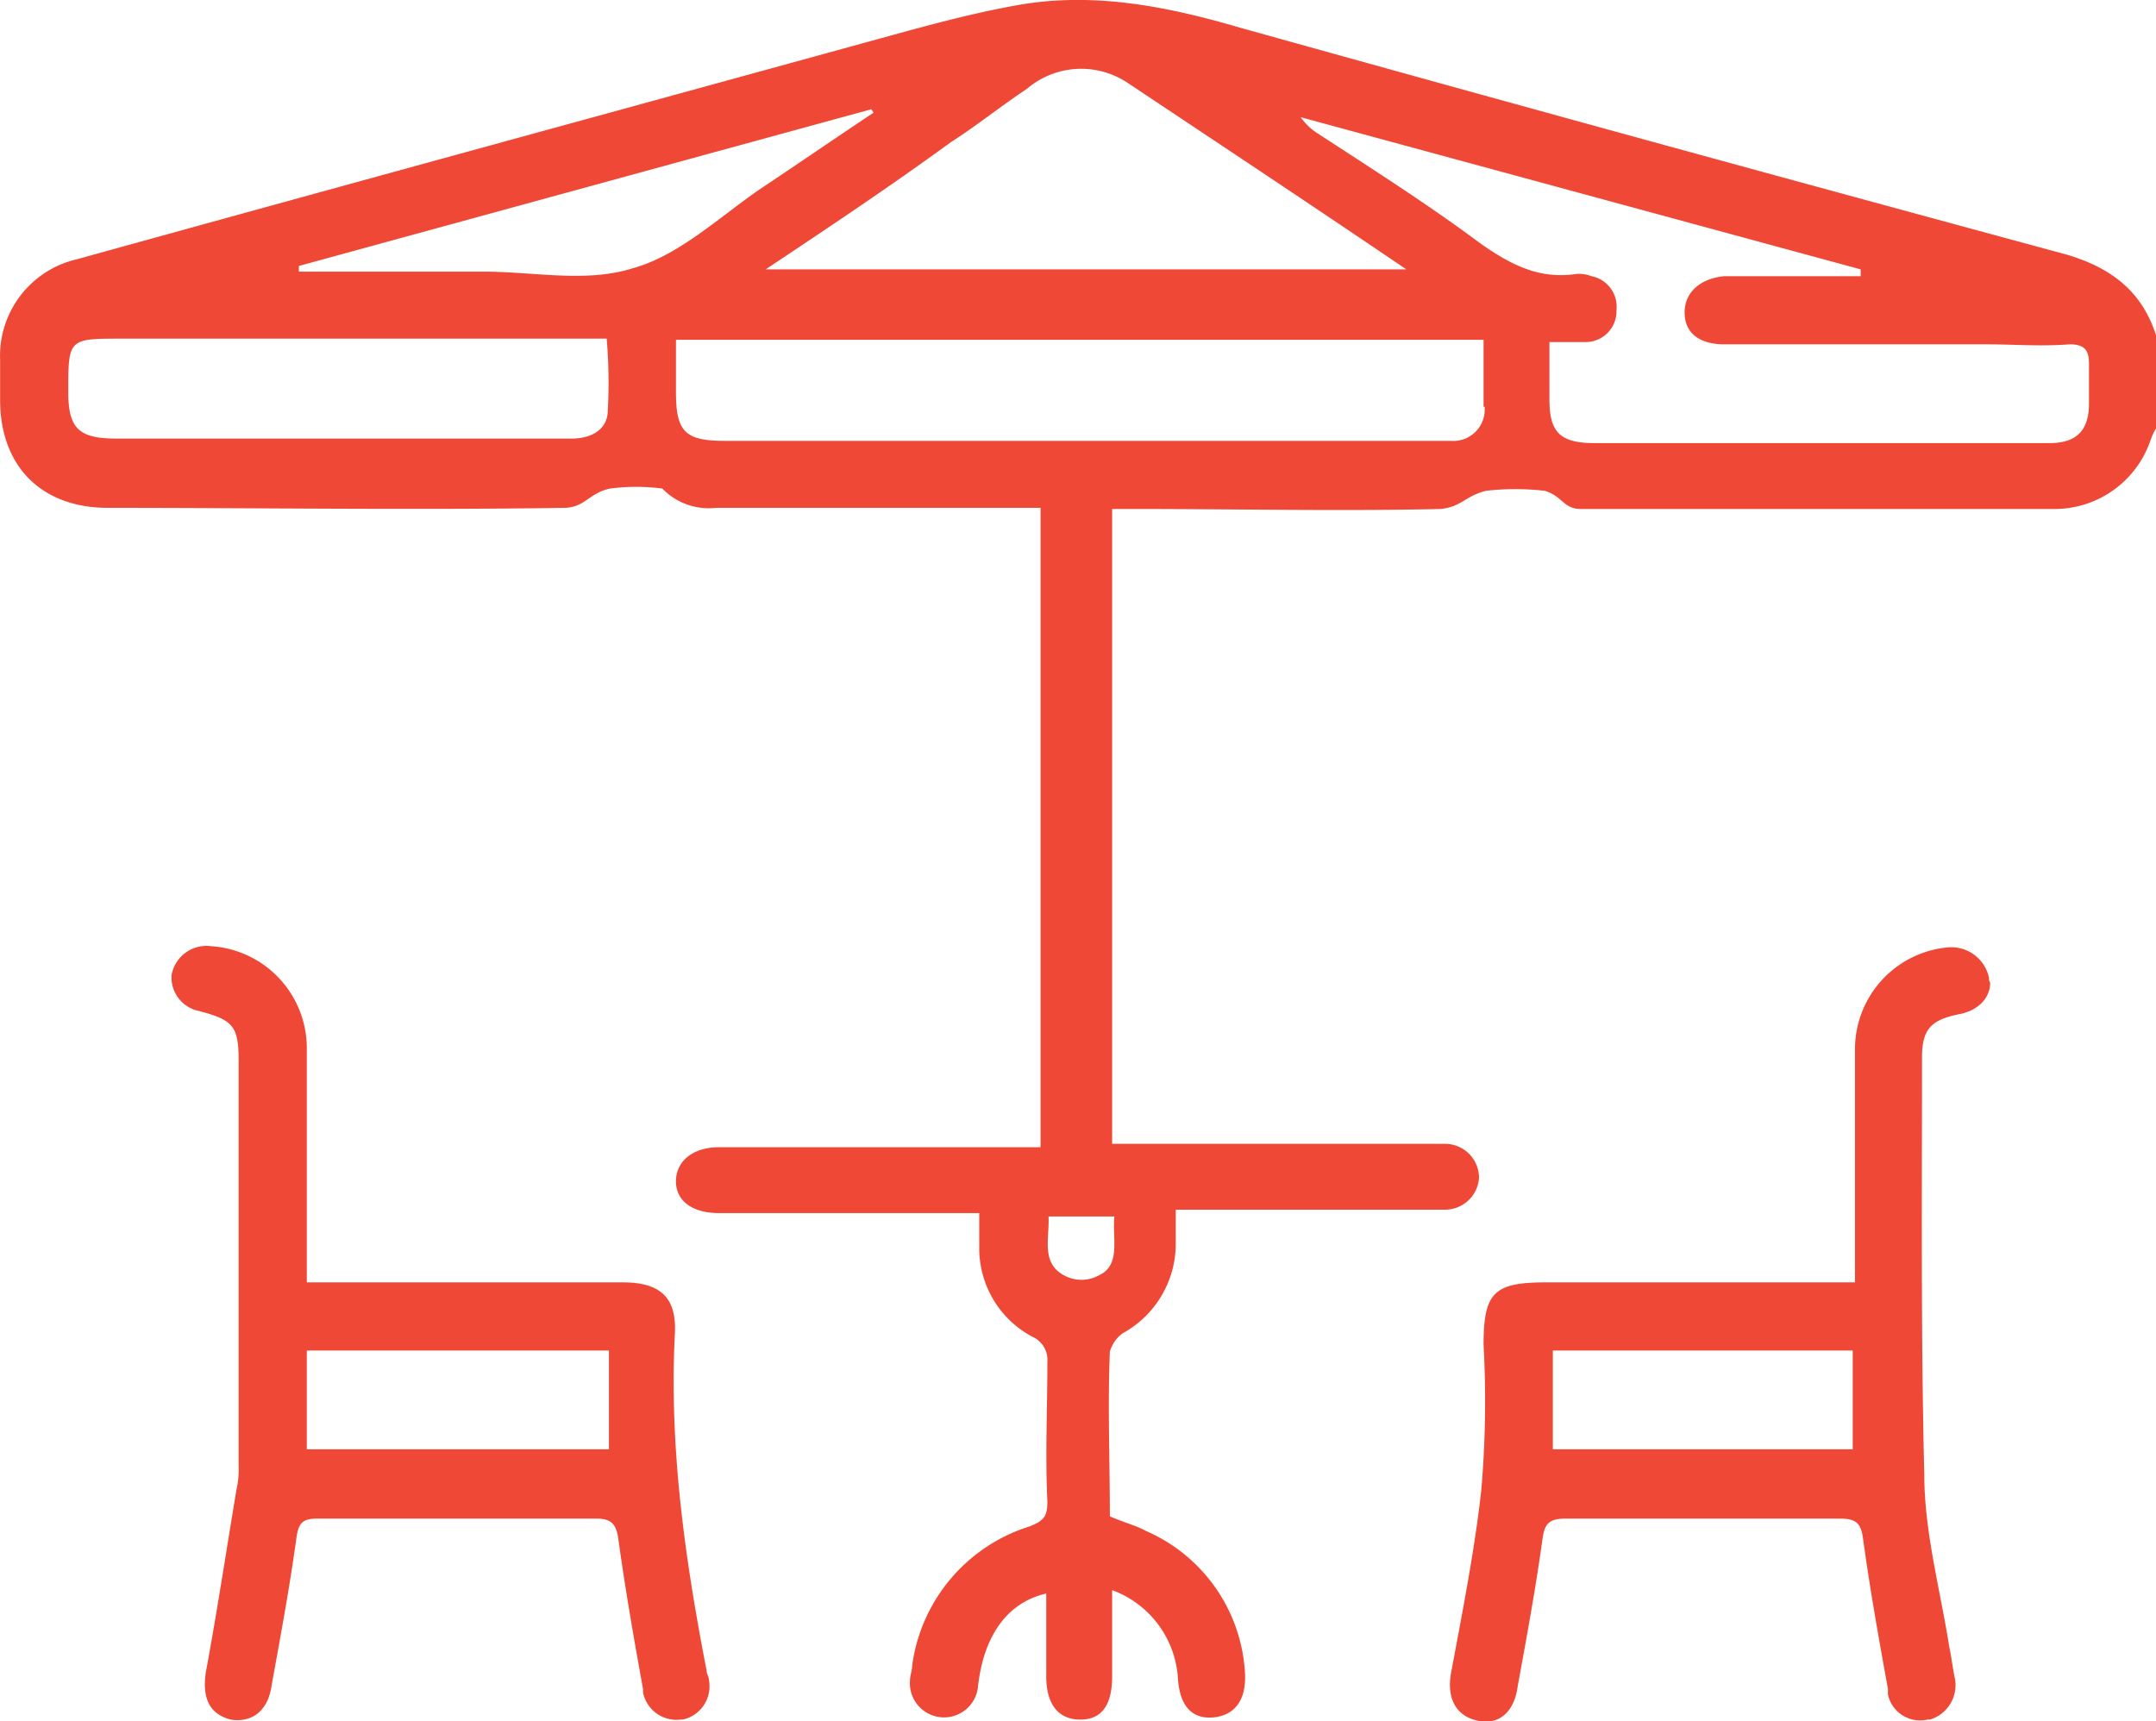 <svg id="Layer_1" data-name="Layer 1" xmlns="http://www.w3.org/2000/svg" viewBox="0 0 189.81 151.57"><title>icon_8</title><path d="M84.7,60.5Z" transform="translate(-17.39 -36.68)" fill="#ef4836"/><path d="M79.8,184.6c0-.3-.2-.5-.2-.8-1.9-9.8-3.3-19.6-2.8-29.6.2-3.3-1.3-4.6-4.6-4.6H44.4V128.9A9,9,0,0,0,36,120a3.13,3.13,0,0,0-3.5,2.5,3,3,0,0,0,2.4,3.2c3,.8,3.5,1.3,3.5,4.4v35.6a8.2,8.2,0,0,1-.2,2.2c-.9,5.4-1.7,10.7-2.7,16.1-.3,2.2.3,3.6,2.2,4.1,1.9.3,3.3-.8,3.6-3,.8-4.4,1.6-8.7,2.2-13.1.2-1.3.6-1.6,1.9-1.6H69.9c1.3,0,1.7.5,1.9,1.6.6,4.4,1.4,9,2.2,13.4v.3a3,3,0,0,0,3.3,2.4h.2A3,3,0,0,0,79.8,184.6Zm-8.9-20.3H44.4v-8.7H71v8.7Z" transform="translate(-17.39 -36.68)" fill="#ef4836"/><path d="M192.5,122.8a3.39,3.39,0,0,0-3.6-2.7,9,9,0,0,0-8.2,9v20.5H153.5c-4.6,0-5.5.9-5.5,5.5a91.17,91.17,0,0,1-.2,12.8c-.6,5.4-1.7,10.9-2.7,16.3-.3,2.1.5,3.6,2.4,4s3.2-.8,3.5-3c.8-4.4,1.6-8.7,2.2-13.1.2-1.3.6-1.7,2.1-1.7h24c1.4,0,1.9.3,2.1,1.7.6,4.4,1.4,8.9,2.2,13.3v.5a2.91,2.91,0,0,0,3.5,2.2h.2a3.17,3.17,0,0,0,2.2-3.6c-.2-.9-.3-1.9-.5-2.8-.8-5.1-2.2-10.1-2.2-15.2-.3-12.2-.2-24.5-.2-36.7,0-2.5.8-3.3,3.2-3.8,1.7-.3,2.8-1.4,2.8-2.8A.6.6,0,0,1,192.5,122.8Zm-12,41.5H154.1v-8.7h26.4Z" transform="translate(-17.39 -36.68)" fill="#ef4836"/><path d="M198.6,58.9c-24-6.5-48.1-13.1-72.1-19.8-6.5-1.9-13.1-3.2-19.9-1.9-4.4.8-8.9,2.1-13.3,3.3-22.9,6.3-46,12.6-69.1,19a8.73,8.73,0,0,0-6.8,8.9v3.5c0,5.8,3.6,9.5,9.5,9.5,13.3,0,26.9.2,40.1,0,1.9,0,2.2-1.3,4.1-1.7a17.69,17.69,0,0,1,4.6,0,5.67,5.67,0,0,0,4.7,1.7H109v56.3H80.7c-2.4,0-3.8,1.3-3.8,3s1.4,2.8,3.8,2.8h22.9v3a8.82,8.82,0,0,0,4.7,7.9,2.22,2.22,0,0,1,1.3,2.2c0,4.1-.2,8.2,0,12.3,0,1.3-.3,1.7-1.6,2.2a14.93,14.93,0,0,0-10.3,12.2c0,.5-.2.9-.2,1.4a3,3,0,0,0,6,.4c.5-4.3,2.5-7.3,6-8.1v7.3c0,2.5,1.1,3.8,3,3.8s2.8-1.3,2.8-3.8v-7.6a8.86,8.86,0,0,1,5.8,7.9c.2,2.4,1.3,3.5,3.2,3.3,1.7-.2,2.8-1.4,2.7-3.8a14.51,14.51,0,0,0-8.7-12.6c-.9-.5-2.1-.8-3.2-1.3,0-4.9-.2-9.8,0-14.5a3.09,3.09,0,0,1,1.1-1.6,9,9,0,0,0,4.7-8.1v-2.8h23.7a3,3,0,0,0,3-2.8h0a3,3,0,0,0-3-3H115.3V81.5h2.2c8.9,0,17.7.2,26.7,0,1.9-.2,2.1-1.1,4-1.6a22.61,22.61,0,0,1,5.2,0c1.6.5,1.6,1.6,3.2,1.6h41.7a8.93,8.93,0,0,0,8.4-6,5.82,5.82,0,0,1,.5-1.1V66.2C205.9,62.1,202.9,60,198.6,58.9ZM107.8,44.5a7.36,7.36,0,0,1,8.9-.5c8.1,5.4,16.1,10.7,24.5,16.4H84.8c5.7-3.8,11.1-7.4,16.3-11.2C103.3,47.8,105.4,46.1,107.8,44.5ZM70.9,72.8c0,1.6-1.3,2.5-3.2,2.5h-40c-3.3,0-4.3-.8-4.3-4.1,0-4.7,0-4.7,4.7-4.7H70.8A45.21,45.21,0,0,1,70.9,72.8Zm2.2-12.5c-4.1,1.3-8.7.3-13.1.3H43.7v-.5L94.1,46.3l.2.3c-3.3,2.2-6.8,4.6-10.1,6.8C80.6,55.9,77.1,59.2,73.1,60.3Zm41,88.7a3.19,3.19,0,0,1-3,0c-2.1-1.1-1.3-3.3-1.4-5.2h5.8C115.3,145.8,116.1,148.1,114.1,149Zm34-76.5v.3a2.76,2.76,0,0,1-3,2.7H81.2c-3.5,0-4.3-.8-4.3-4.3V66.6H148v5.9Zm53.2-.3c0,2.4-1.1,3.5-3.5,3.5h-40c-3,0-4-.9-4-3.8V66.8H157a2.71,2.71,0,0,0,2.7-2.8,2.74,2.74,0,0,0-2.2-3,3,3,0,0,0-1.3-.2c-3.3.5-5.8-.8-8.5-2.7-4.7-3.5-9.6-6.6-14.5-9.8a5.35,5.35,0,0,1-1.3-1.3l49.3,13.4V61h-12c-2.1.2-3.5,1.4-3.5,3.2S167,67,169.2,67h23.1c2.4,0,4.7.2,7.3,0,1.3,0,1.7.5,1.7,1.7v3.5Z" transform="translate(-17.39 -36.68)" fill="#ef4836"/></svg>